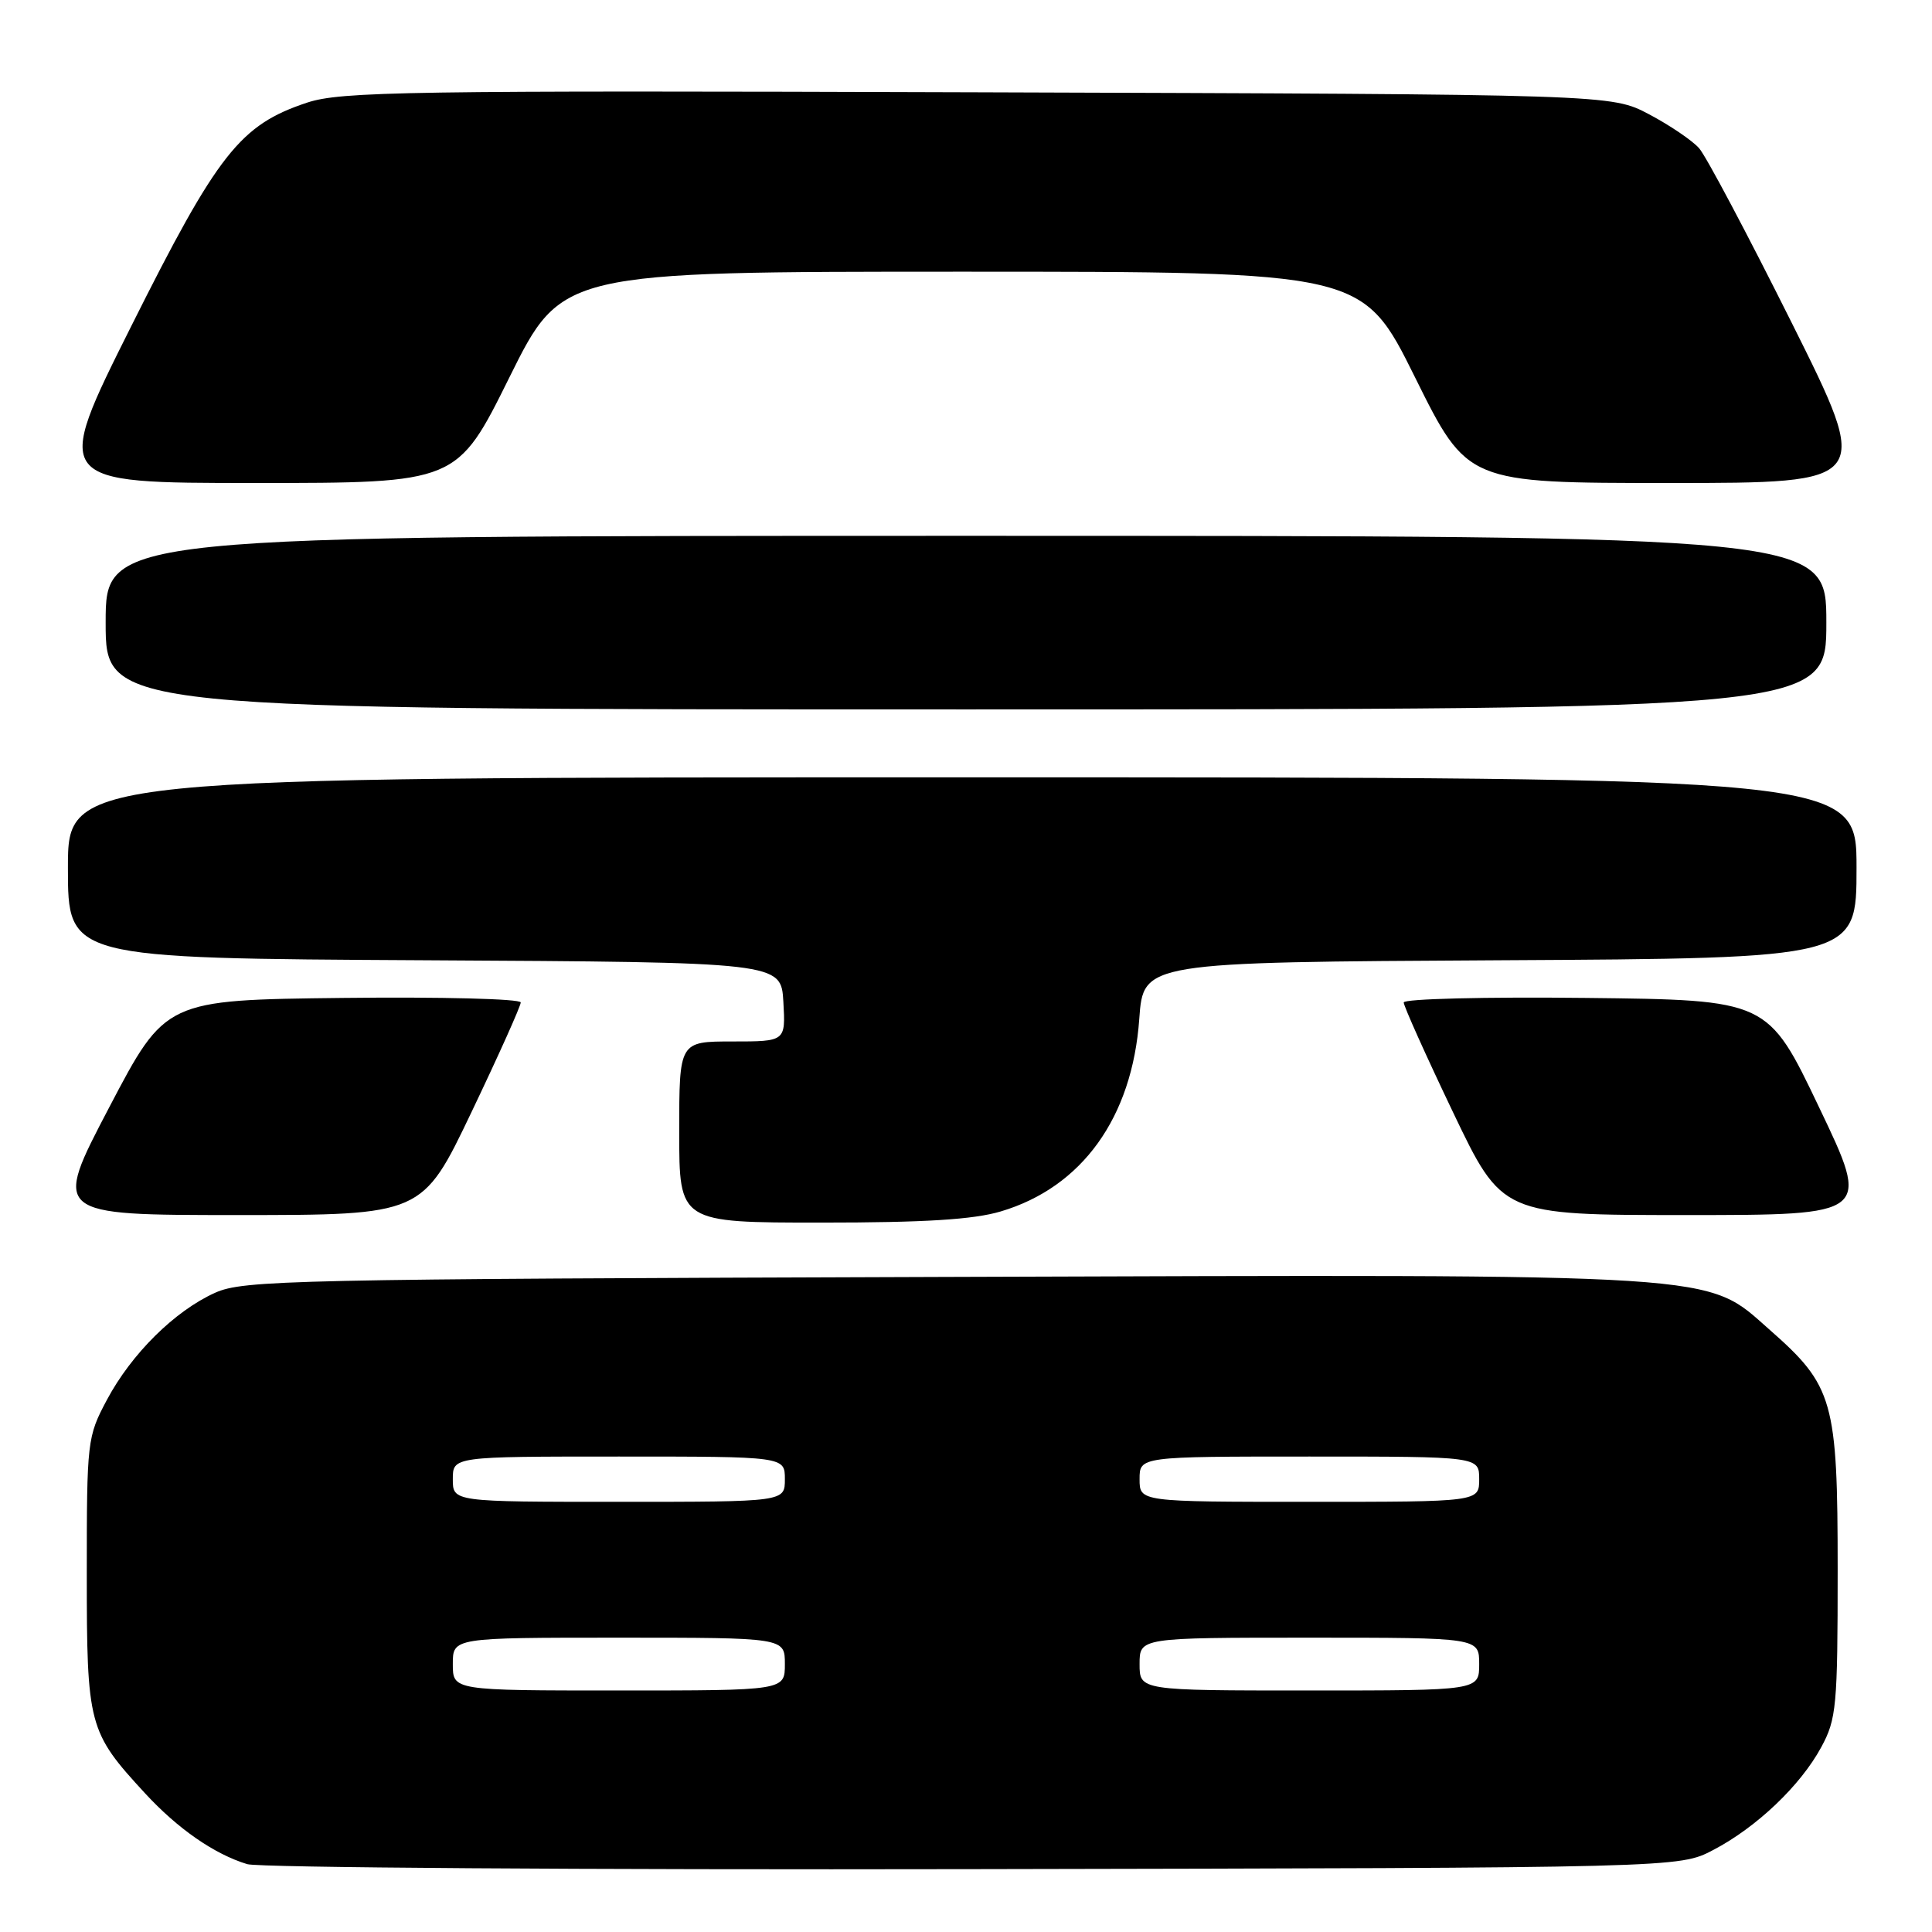 <?xml version="1.0" encoding="UTF-8" standalone="no"?>
<!DOCTYPE svg PUBLIC "-//W3C//DTD SVG 1.1//EN" "http://www.w3.org/Graphics/SVG/1.1/DTD/svg11.dtd" >
<svg xmlns="http://www.w3.org/2000/svg" xmlns:xlink="http://www.w3.org/1999/xlink" version="1.1" viewBox="0 0 256 256">
 <g >
 <path fill="currentColor"
d=" M 227.00 245.14 C 232.76 242.13 238.58 236.59 241.33 231.50 C 243.34 227.79 243.50 226.10 243.50 208.00 C 243.50 185.61 242.94 183.64 234.52 176.23 C 225.87 168.61 229.70 168.86 125.00 169.20 C 38.48 169.48 32.24 169.62 28.50 171.30 C 23.16 173.70 17.42 179.38 14.16 185.50 C 11.56 190.38 11.50 190.92 11.50 208.50 C 11.50 228.68 11.71 229.47 19.21 237.61 C 23.55 242.32 28.39 245.68 32.76 247.01 C 34.27 247.47 77.57 247.77 129.00 247.67 C 222.50 247.50 222.50 247.50 227.00 245.14 Z  M 132.61 160.52 C 143.38 157.32 150.03 148.08 150.96 135.00 C 151.50 127.50 151.50 127.50 198.75 127.24 C 246.00 126.98 246.00 126.98 246.00 114.99 C 246.00 103.00 246.00 103.00 127.50 103.00 C 9.00 103.00 9.00 103.00 9.00 114.99 C 9.00 126.98 9.00 126.98 56.25 127.24 C 103.50 127.50 103.50 127.50 103.80 132.75 C 104.10 138.00 104.10 138.00 97.05 138.00 C 90.00 138.00 90.00 138.00 90.00 150.00 C 90.00 162.00 90.00 162.00 108.82 162.00 C 122.51 162.00 128.99 161.60 132.61 160.52 Z  M 62.48 147.35 C 66.07 139.84 69.00 133.31 69.00 132.83 C 69.00 132.35 58.41 132.08 45.46 132.23 C 21.93 132.50 21.93 132.50 14.46 146.75 C 6.99 161.00 6.99 161.00 31.48 161.00 C 55.96 161.00 55.96 161.00 62.48 147.35 Z  M 241.05 146.75 C 234.25 132.50 234.25 132.50 210.13 132.23 C 196.86 132.08 186.00 132.35 186.00 132.83 C 186.00 133.31 188.93 139.84 192.52 147.35 C 199.04 161.00 199.04 161.00 223.45 161.00 C 247.86 161.00 247.86 161.00 241.05 146.75 Z  M 242.00 82.50 C 242.00 71.00 242.00 71.00 128.00 71.00 C 14.00 71.00 14.00 71.00 14.00 82.50 C 14.00 94.00 14.00 94.00 128.00 94.00 C 242.00 94.00 242.00 94.00 242.00 82.50 Z  M 67.50 50.00 C 74.44 36.00 74.44 36.00 127.50 36.00 C 180.56 36.00 180.56 36.00 187.50 50.00 C 194.44 64.00 194.44 64.00 221.23 64.00 C 248.01 64.00 248.01 64.00 237.40 42.75 C 231.56 31.06 226.05 20.66 225.14 19.64 C 224.24 18.62 221.25 16.59 218.50 15.14 C 213.50 12.50 213.50 12.50 129.58 12.23 C 53.84 11.98 45.17 12.12 40.69 13.60 C 31.81 16.55 28.86 20.30 17.40 43.20 C 6.99 64.00 6.99 64.00 33.77 64.00 C 60.56 64.00 60.56 64.00 67.50 50.00 Z  M 60.00 220.50 C 60.00 217.00 60.00 217.00 82.00 217.00 C 104.00 217.00 104.00 217.00 104.00 220.50 C 104.00 224.00 104.00 224.00 82.00 224.00 C 60.00 224.00 60.00 224.00 60.00 220.50 Z  M 151.00 220.50 C 151.00 217.00 151.00 217.00 173.50 217.00 C 196.00 217.00 196.00 217.00 196.00 220.50 C 196.00 224.00 196.00 224.00 173.50 224.00 C 151.00 224.00 151.00 224.00 151.00 220.50 Z  M 60.00 196.00 C 60.00 193.00 60.00 193.00 82.00 193.00 C 104.00 193.00 104.00 193.00 104.00 196.00 C 104.00 199.00 104.00 199.00 82.00 199.00 C 60.00 199.00 60.00 199.00 60.00 196.00 Z  M 151.00 196.00 C 151.00 193.00 151.00 193.00 173.50 193.00 C 196.00 193.00 196.00 193.00 196.00 196.00 C 196.00 199.00 196.00 199.00 173.50 199.00 C 151.00 199.00 151.00 199.00 151.00 196.00 Z "/>
</g>
</svg>